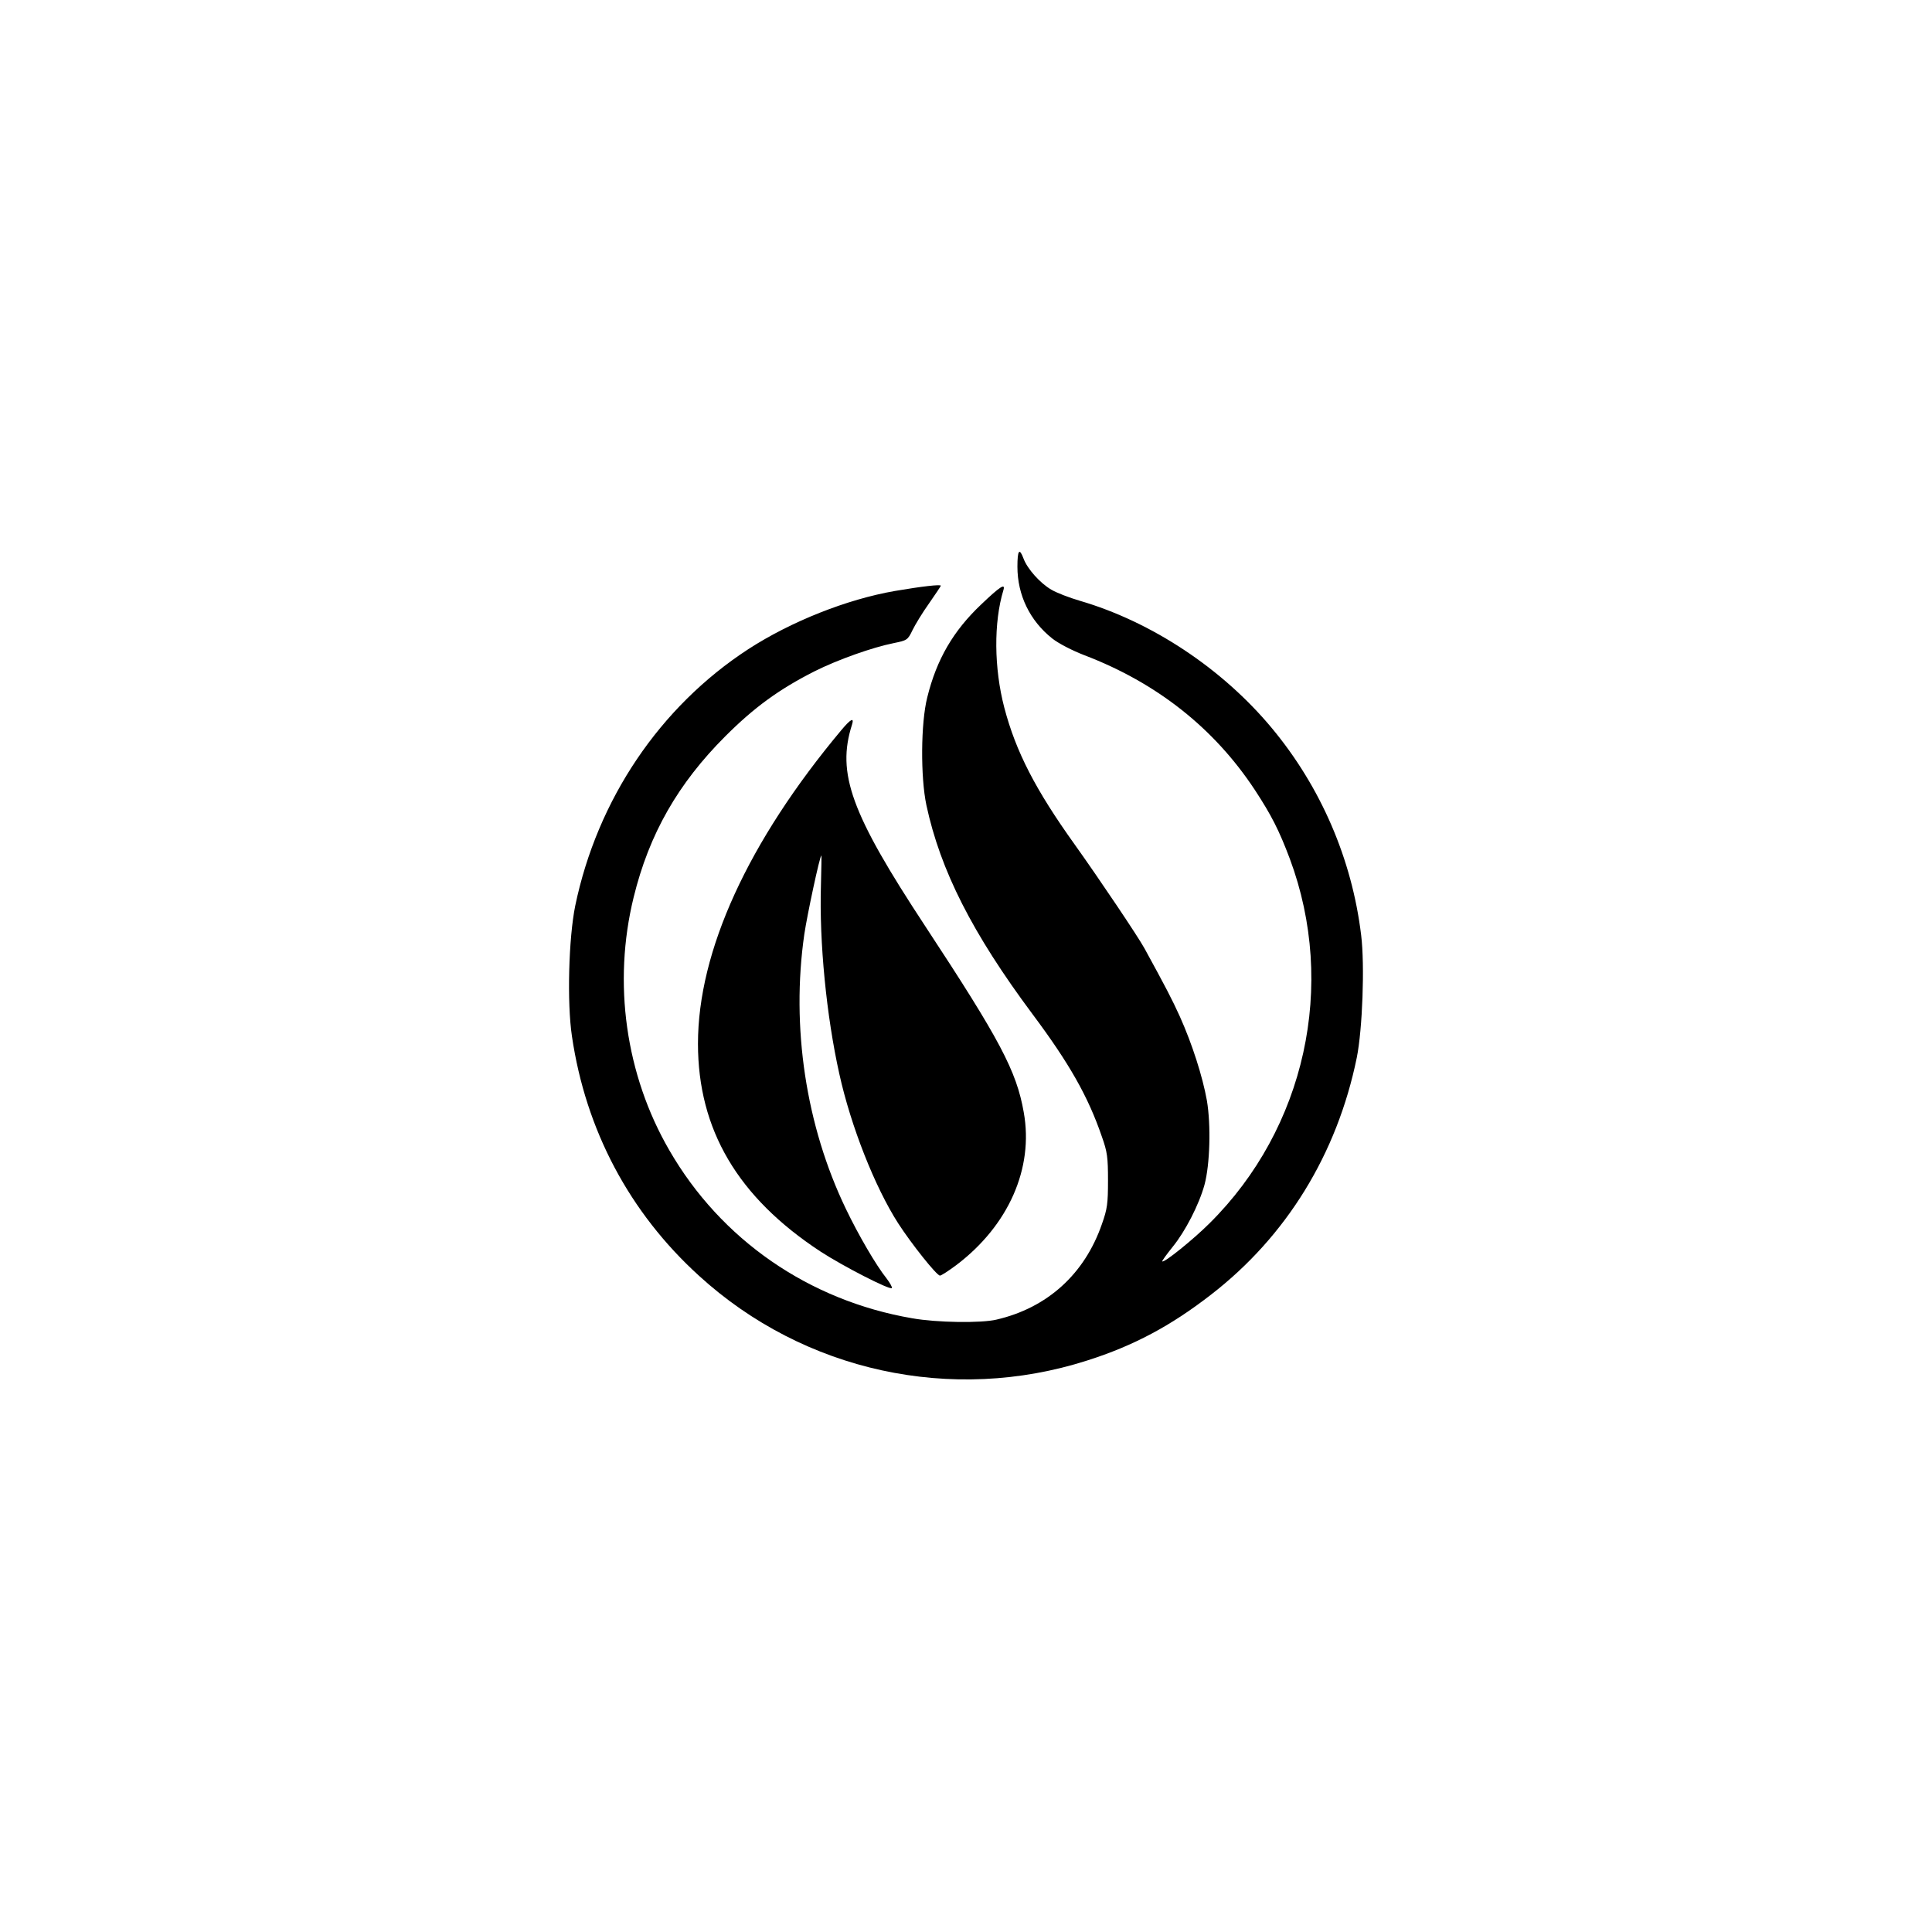 <?xml version="1.0" standalone="no"?>
<!DOCTYPE svg PUBLIC "-//W3C//DTD SVG 20010904//EN"
 "http://www.w3.org/TR/2001/REC-SVG-20010904/DTD/svg10.dtd">
<svg version="1.0" xmlns="http://www.w3.org/2000/svg"
 width="883pt" height="883pt" viewBox="0 0 883 883"
 preserveAspectRatio="xMidYMid meet">
<g transform="translate(0,883) scale(0.1,-0.1)"
fill="#000000" stroke="none">
<path d="M4650 6240 c0 -130 57 -247 159 -328 29 -23 91 -55 148 -77 330 -126
592 -333 778 -615 76 -116 111 -185 160 -315 215 -577 71 -1232 -367 -1666
-73 -73 -208 -182 -216 -174 -2 2 20 32 48 67 57 70 120 192 145 283 25 93 30
272 11 385 -20 111 -67 258 -124 385 -35 77 -64 133 -161 310 -30 55 -207 318
-319 475 -179 250 -269 424 -322 626 -47 180 -49 389 -4 537 10 33 -15 17
-101 -65 -128 -121 -204 -251 -247 -425 -30 -118 -31 -365 -4 -493 64 -298
210 -586 485 -955 168 -225 254 -376 317 -560 25 -70 28 -95 28 -200 0 -105
-3 -130 -28 -200 -79 -228 -249 -382 -481 -436 -70 -17 -274 -14 -386 6 -472
81 -874 359 -1110 768 -200 345 -259 765 -163 1156 71 290 203 520 419 736
132 132 246 215 408 297 106 53 263 109 363 129 59 12 63 14 84 58 12 25 46
81 76 123 30 43 54 79 54 81 0 7 -87 -3 -210 -24 -219 -38 -474 -139 -670
-266 -404 -263 -690 -687 -791 -1173 -30 -148 -38 -442 -15 -596 63 -429 263
-806 581 -1095 480 -438 1156 -585 1774 -387 211 67 382 158 566 301 345 267
576 643 666 1083 26 129 37 422 20 560 -42 348 -185 678 -408 946 -226 272
-549 486 -877 582 -48 14 -108 37 -131 51 -52 30 -110 96 -127 142 -19 51 -28
39 -28 -37z"/>
<path d="M3846 5494 c-427 -510 -656 -1011 -656 -1434 0 -393 182 -702 560
-950 101 -66 317 -177 326 -167 3 3 -8 23 -24 44 -48 60 -129 199 -186 318
-183 380 -251 832 -190 1255 13 88 71 360 78 360 1 0 0 -61 -2 -136 -8 -260
25 -597 84 -862 53 -240 163 -518 269 -683 60 -93 176 -239 191 -239 6 0 40
22 76 49 237 180 353 441 307 697 -33 189 -109 332 -449 849 -341 518 -407
700 -336 923 11 35 -6 26 -48 -24z"/>
</g>
</svg>
